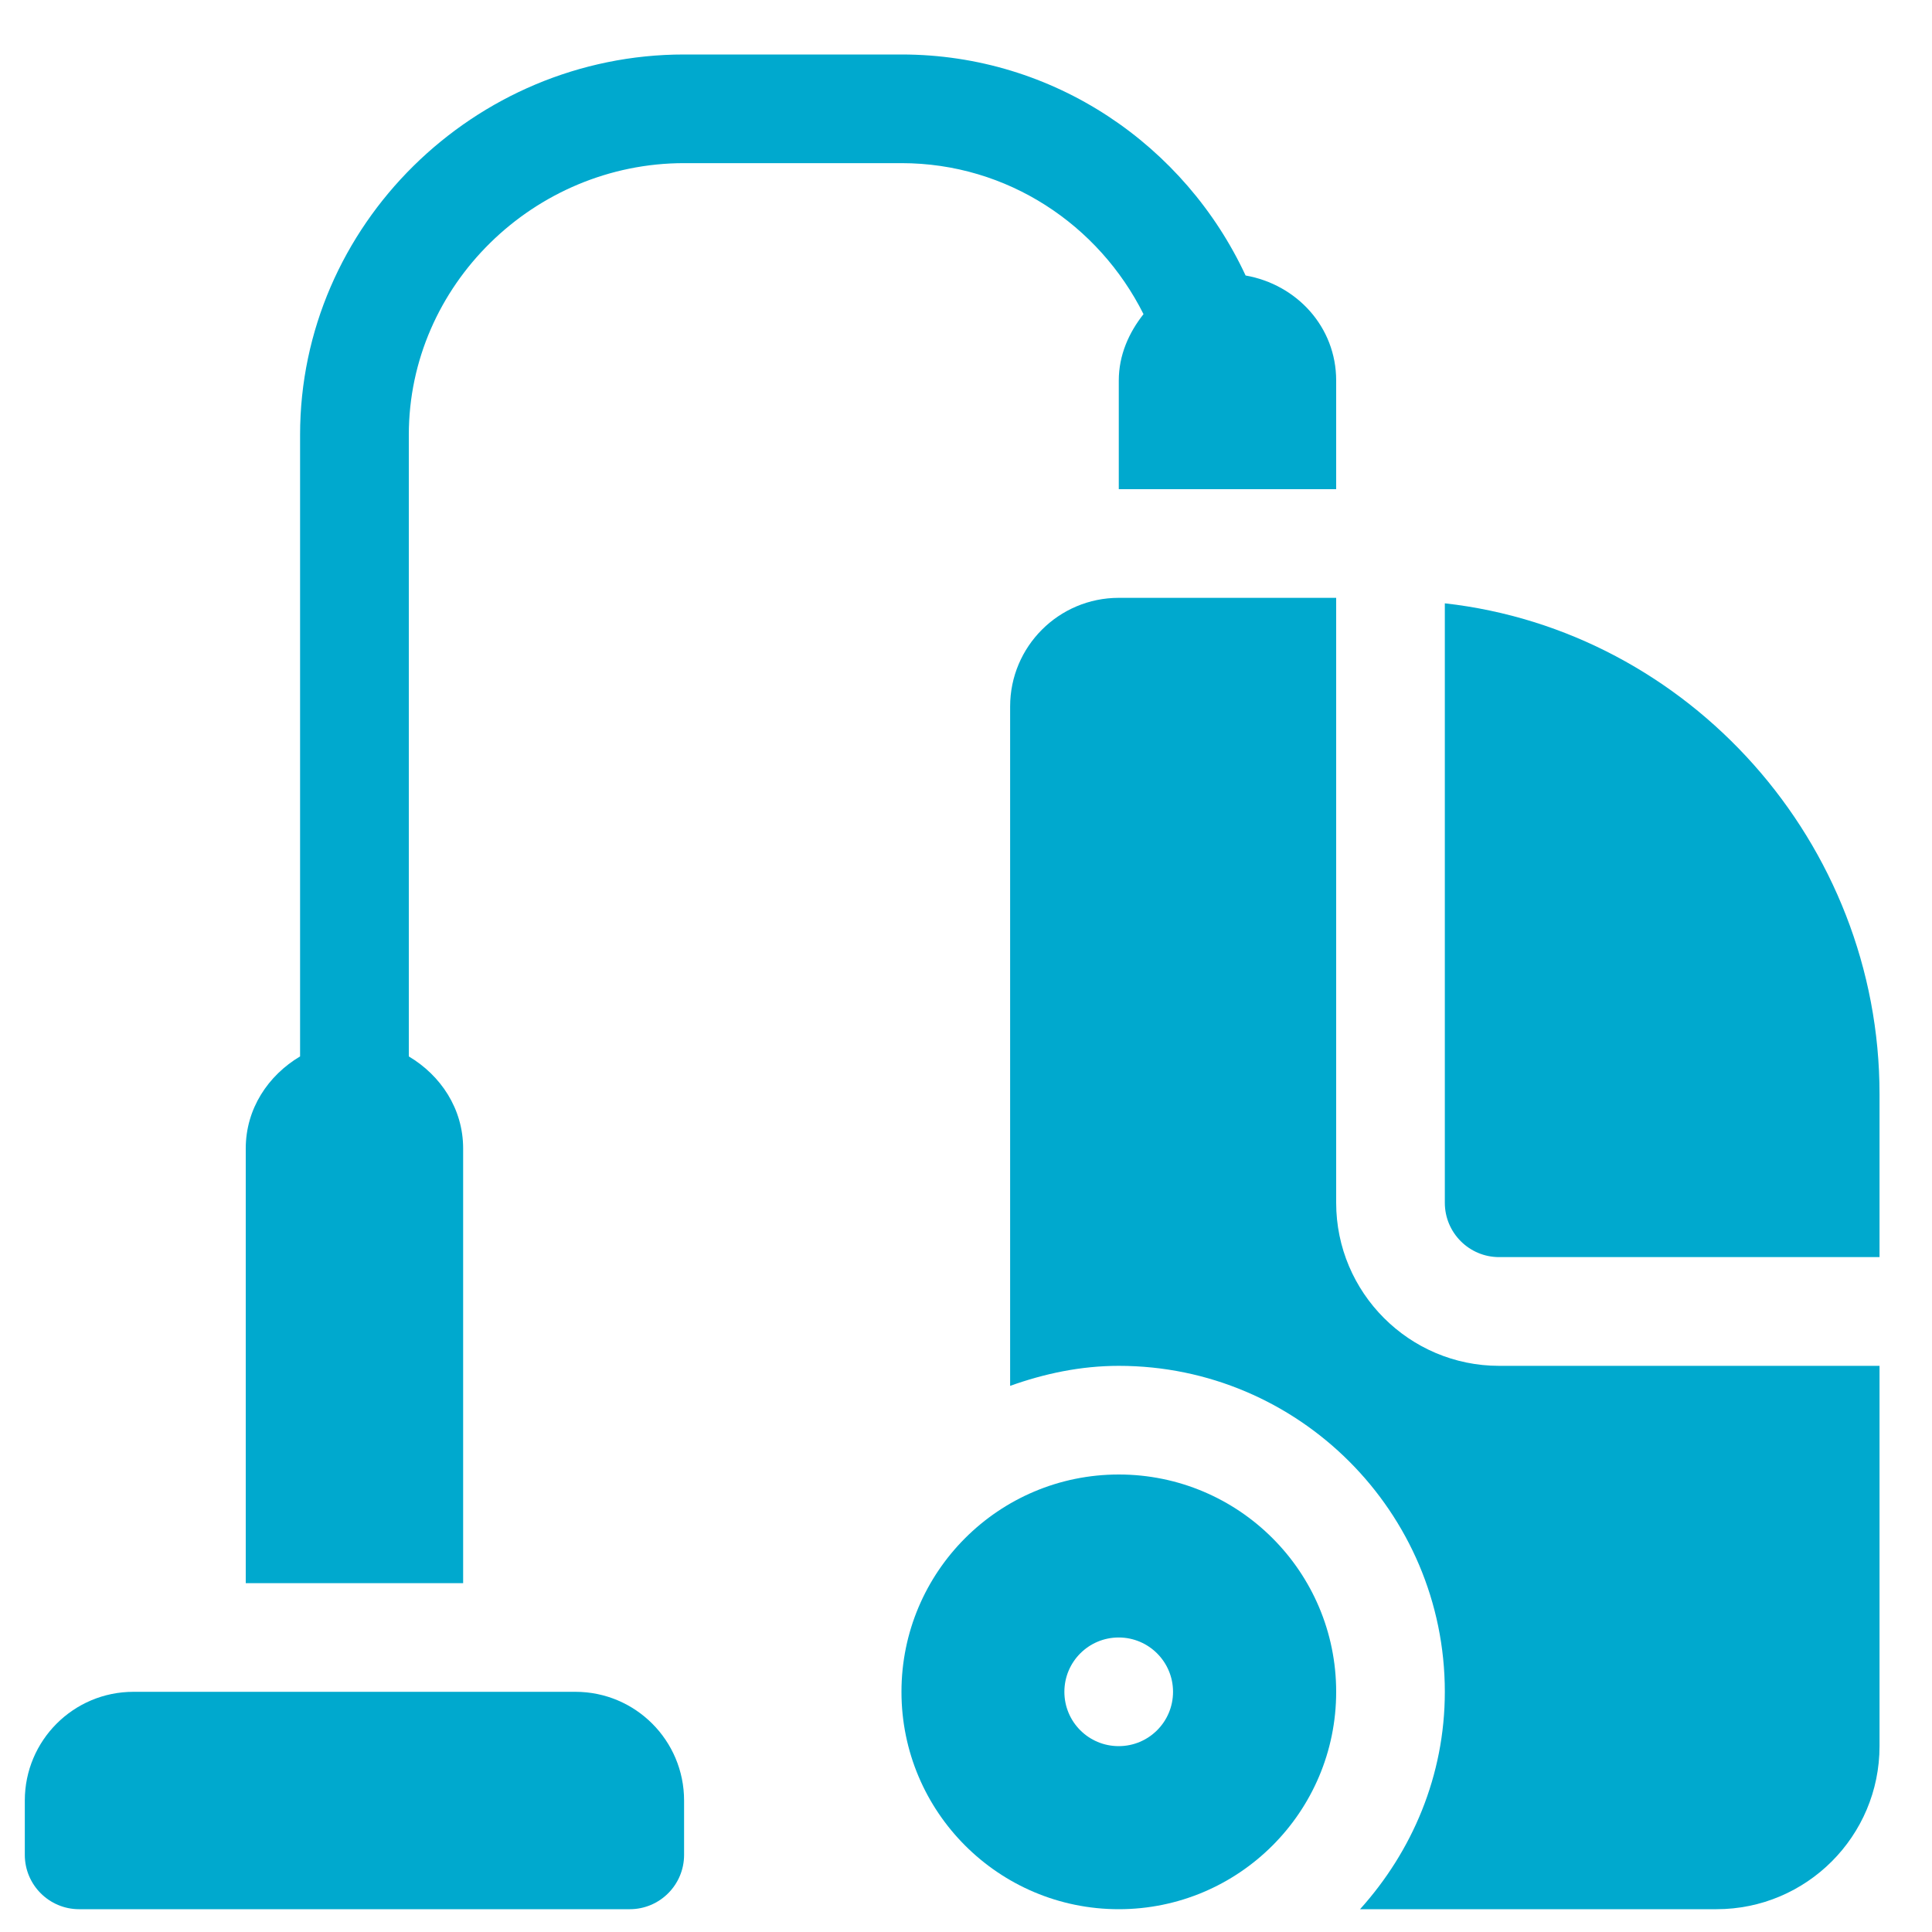 <svg width="25" height="25" viewBox="0 0 25 25" fill="none" xmlns="http://www.w3.org/2000/svg">
<g clip-path="url(#clip0_72_312)">
<path d="M17.29 21.892C17.29 20.339 16.03 19.08 14.477 19.08C12.924 19.08 11.665 20.339 11.665 21.892C11.665 23.446 12.924 24.705 14.477 24.705C16.03 24.705 17.29 23.446 17.29 21.892ZM13.773 21.892C13.773 21.504 14.087 21.189 14.476 21.189C14.864 21.189 15.179 21.504 15.179 21.892C15.179 22.281 14.864 22.595 14.476 22.595C14.087 22.595 13.773 22.281 13.773 21.892Z" fill="#00A9CE"/>
<path d="M14.477 6.33H17.29V4.924C17.29 4.23 16.779 3.681 16.118 3.565C15.335 1.882 13.64 0.705 11.665 0.705H8.852C6.138 0.705 3.883 2.913 3.883 5.627V13.67C3.471 13.915 3.18 14.346 3.18 14.861V20.486H5.993V14.861C5.993 14.346 5.702 13.915 5.29 13.67V5.627C5.29 3.688 6.914 2.111 8.852 2.111H11.665C13.039 2.111 14.22 2.912 14.797 4.065C14.608 4.304 14.477 4.594 14.477 4.924V6.33Z" fill="#00A9CE"/>
<path d="M1.024 24.705H8.149C8.537 24.705 8.852 24.39 8.852 24.002V23.299C8.852 22.522 8.223 21.892 7.446 21.892H1.727C0.95 21.892 0.321 22.522 0.321 23.299V24.002C0.321 24.39 0.636 24.705 1.024 24.705Z" fill="#00A9CE"/>
<path d="M18.696 7.807V15.564C18.696 15.952 19.011 16.267 19.399 16.267H24.321V14.158C24.321 10.904 21.855 8.161 18.696 7.807Z" fill="#00A9CE"/>
<path d="M17.29 15.564V7.736H14.477C13.7 7.736 13.071 8.366 13.071 9.142V17.933C13.513 17.775 13.982 17.674 14.477 17.674C16.803 17.674 18.696 19.566 18.696 21.892C18.696 22.977 18.273 23.957 17.599 24.705H22.211C23.376 24.705 24.321 23.76 24.321 22.595V17.674H19.399C18.236 17.674 17.29 16.727 17.29 15.564Z" fill="#00A9CE"/>
</g>
<defs>
<clipPath id="clip0_72_312">
<rect width="24" height="24" fill="white" transform="translate(0.321 0.705)"/>
</clipPath>
</defs>
</svg>
